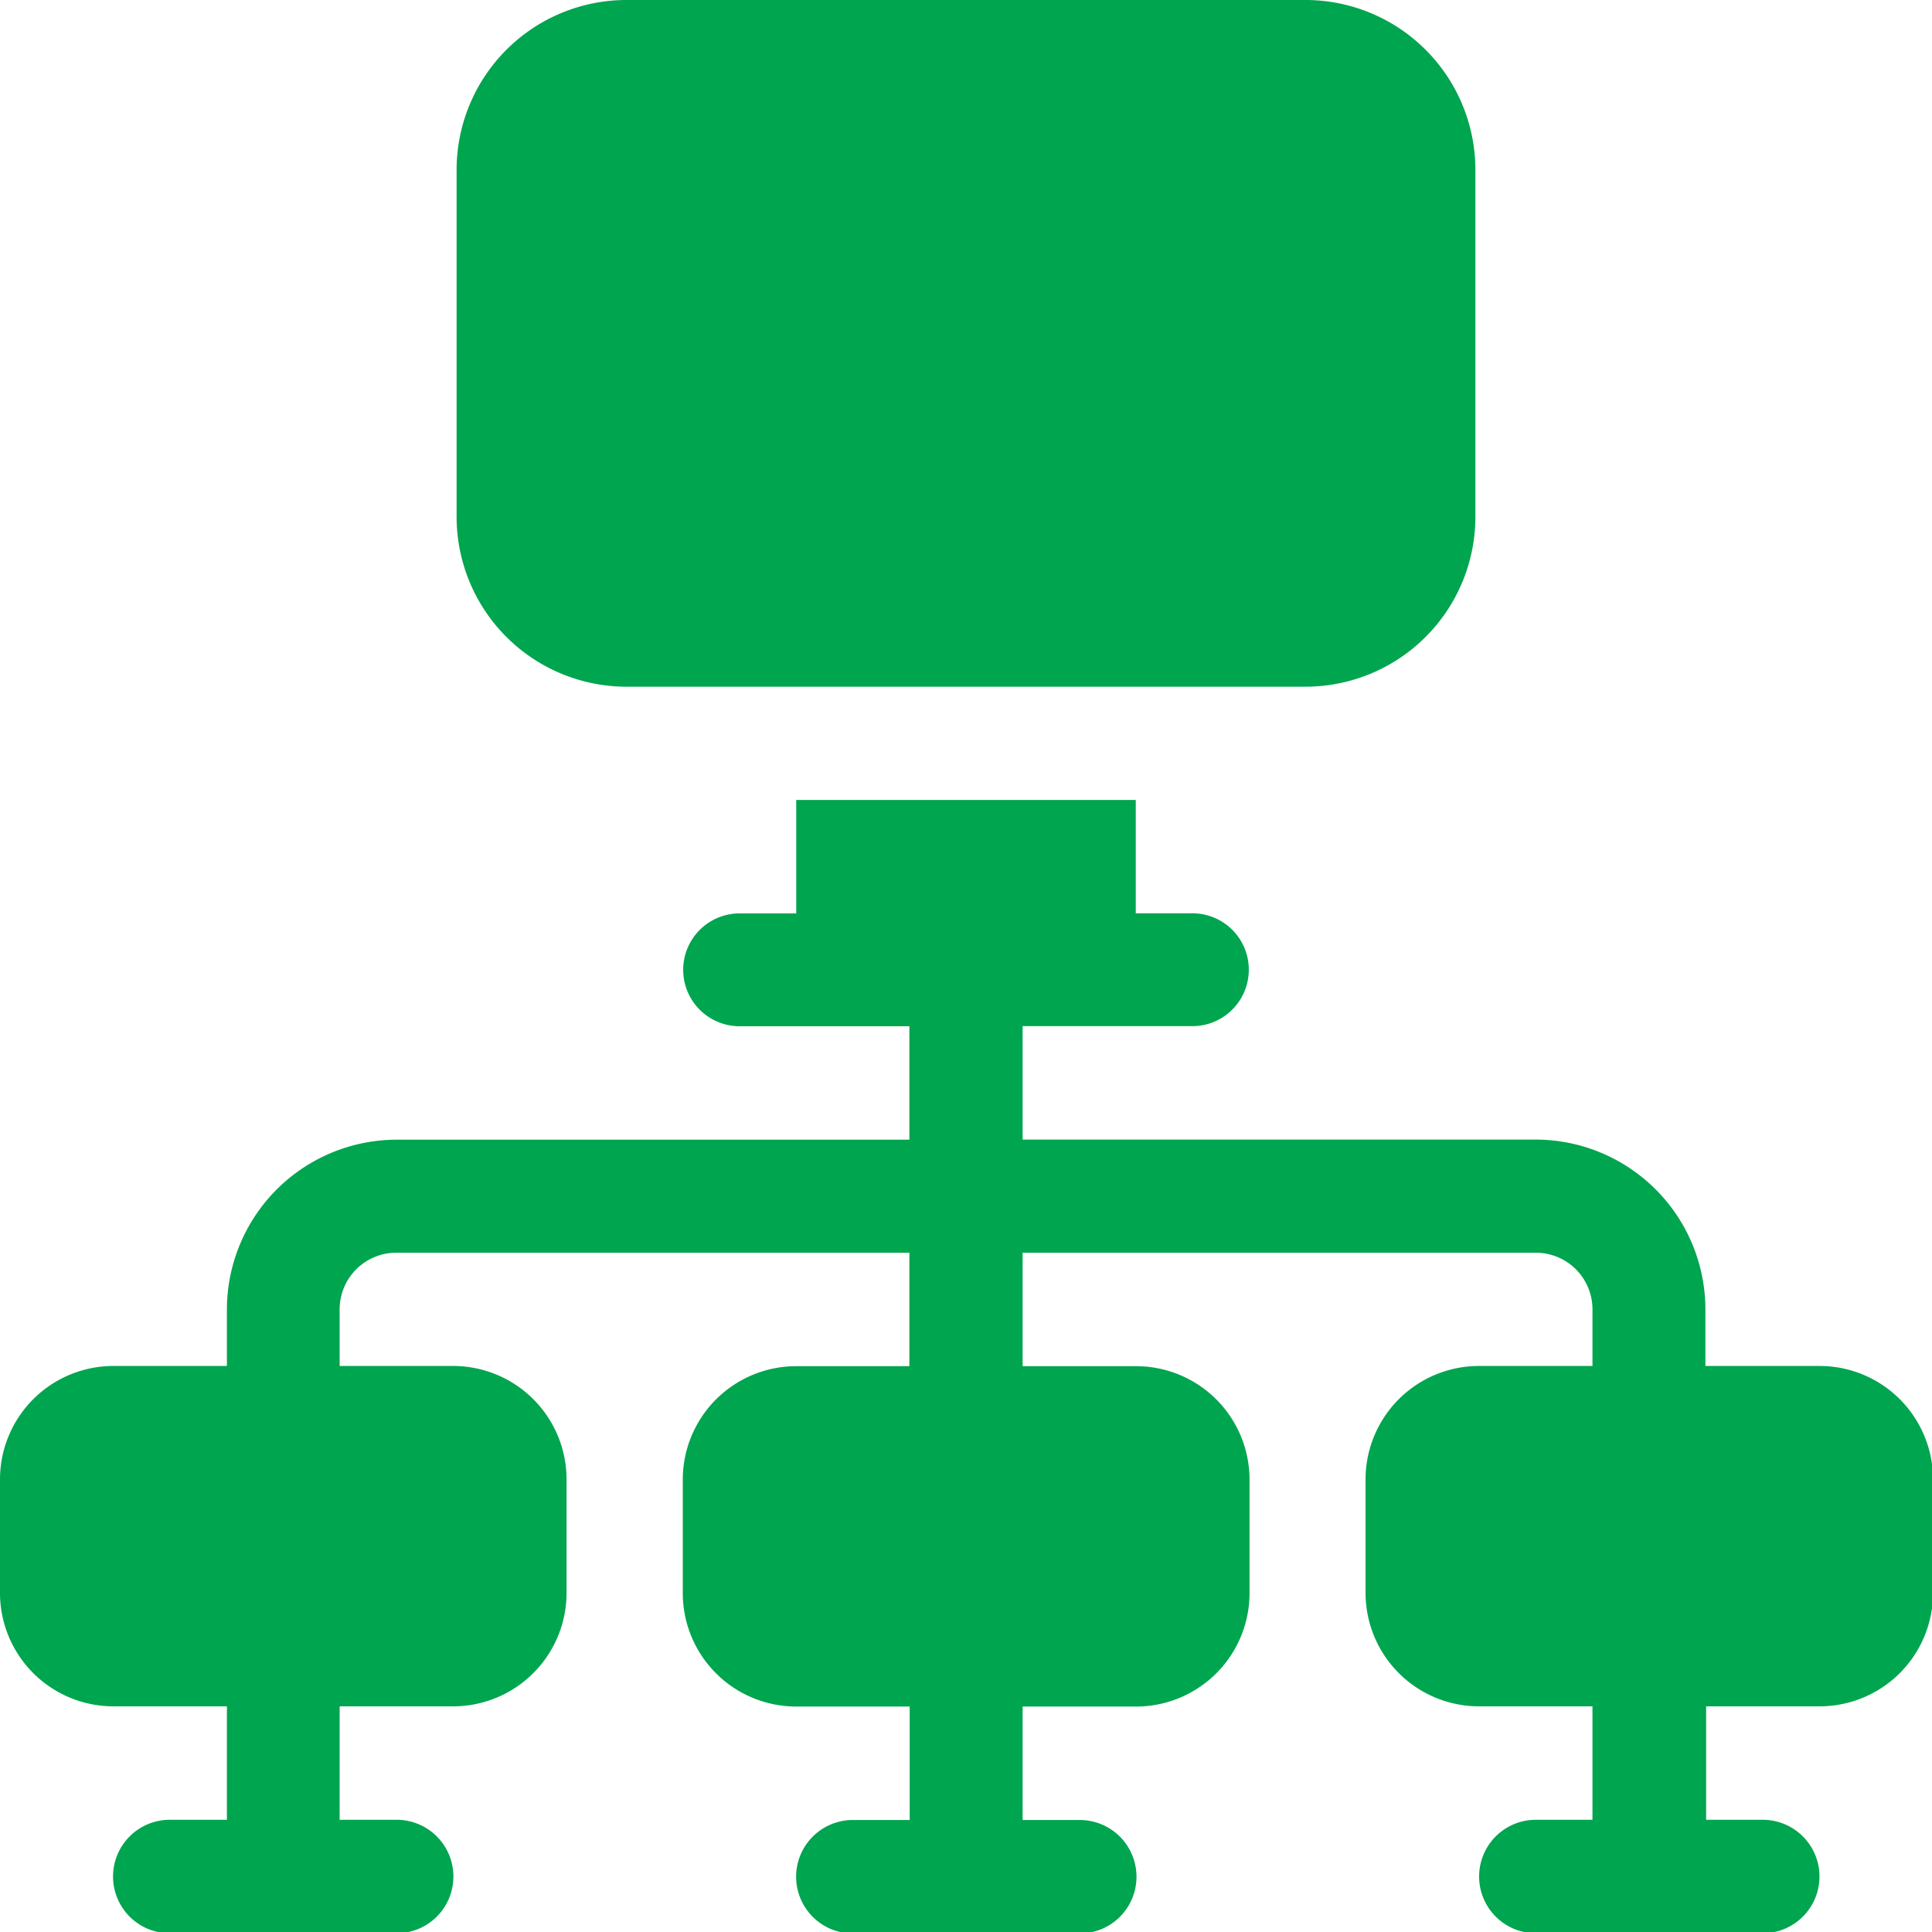 <svg xmlns="http://www.w3.org/2000/svg" width="18.732" height="18.732" viewBox="0 0 18.732 18.732"><defs><style>.a{fill:#00a54f;}</style></defs><g transform="translate(4.427)"><path class="a" d="M129.232,0h-6.586A1.648,1.648,0,0,0,121,1.646V5.012a1.648,1.648,0,0,0,1.646,1.646h6.586a1.648,1.648,0,0,0,1.646-1.646V1.646A1.648,1.648,0,0,0,129.232,0Z" transform="translate(-121)"/></g><g transform="translate(0 7.756)"><path class="a" d="M17.635,217.488h-1.1v-.549a1.648,1.648,0,0,0-1.646-1.646H9.915v-1.1h1.646a.547.547,0,1,0,0-1.094h-.549V212H7.72v1.1H7.171a.547.547,0,1,0,0,1.094H8.817v1.1H3.842A1.648,1.648,0,0,0,2.2,216.939v.549H1.1a1.1,1.1,0,0,0-1.1,1.1v1.1a1.1,1.1,0,0,0,1.1,1.1H2.2v1.1H1.646a.549.549,0,1,0,0,1.1h2.2a.549.549,0,1,0,0-1.1H3.293v-1.1h1.1a1.1,1.1,0,0,0,1.1-1.1v-1.1a1.1,1.1,0,0,0-1.1-1.1h-1.1v-.549a.549.549,0,0,1,.549-.549H8.817v1.1H7.72a1.1,1.1,0,0,0-1.1,1.1v1.1a1.1,1.1,0,0,0,1.1,1.1h1.1v1.1H8.269a.549.549,0,1,0,0,1.1h2.2a.549.549,0,1,0,0-1.1H9.915v-1.1h1.1a1.1,1.1,0,0,0,1.1-1.1v-1.1a1.1,1.1,0,0,0-1.1-1.1h-1.1v-1.1h4.976a.549.549,0,0,1,.549.549v.549h-1.1a1.1,1.1,0,0,0-1.1,1.1v1.1a1.1,1.1,0,0,0,1.1,1.1h1.1v1.1h-.549a.549.549,0,1,0,0,1.1h2.2a.549.549,0,1,0,0-1.1h-.549v-1.1h1.1a1.1,1.1,0,0,0,1.1-1.1v-1.1A1.1,1.1,0,0,0,17.635,217.488Z" transform="translate(0 -212)"/></g></svg>